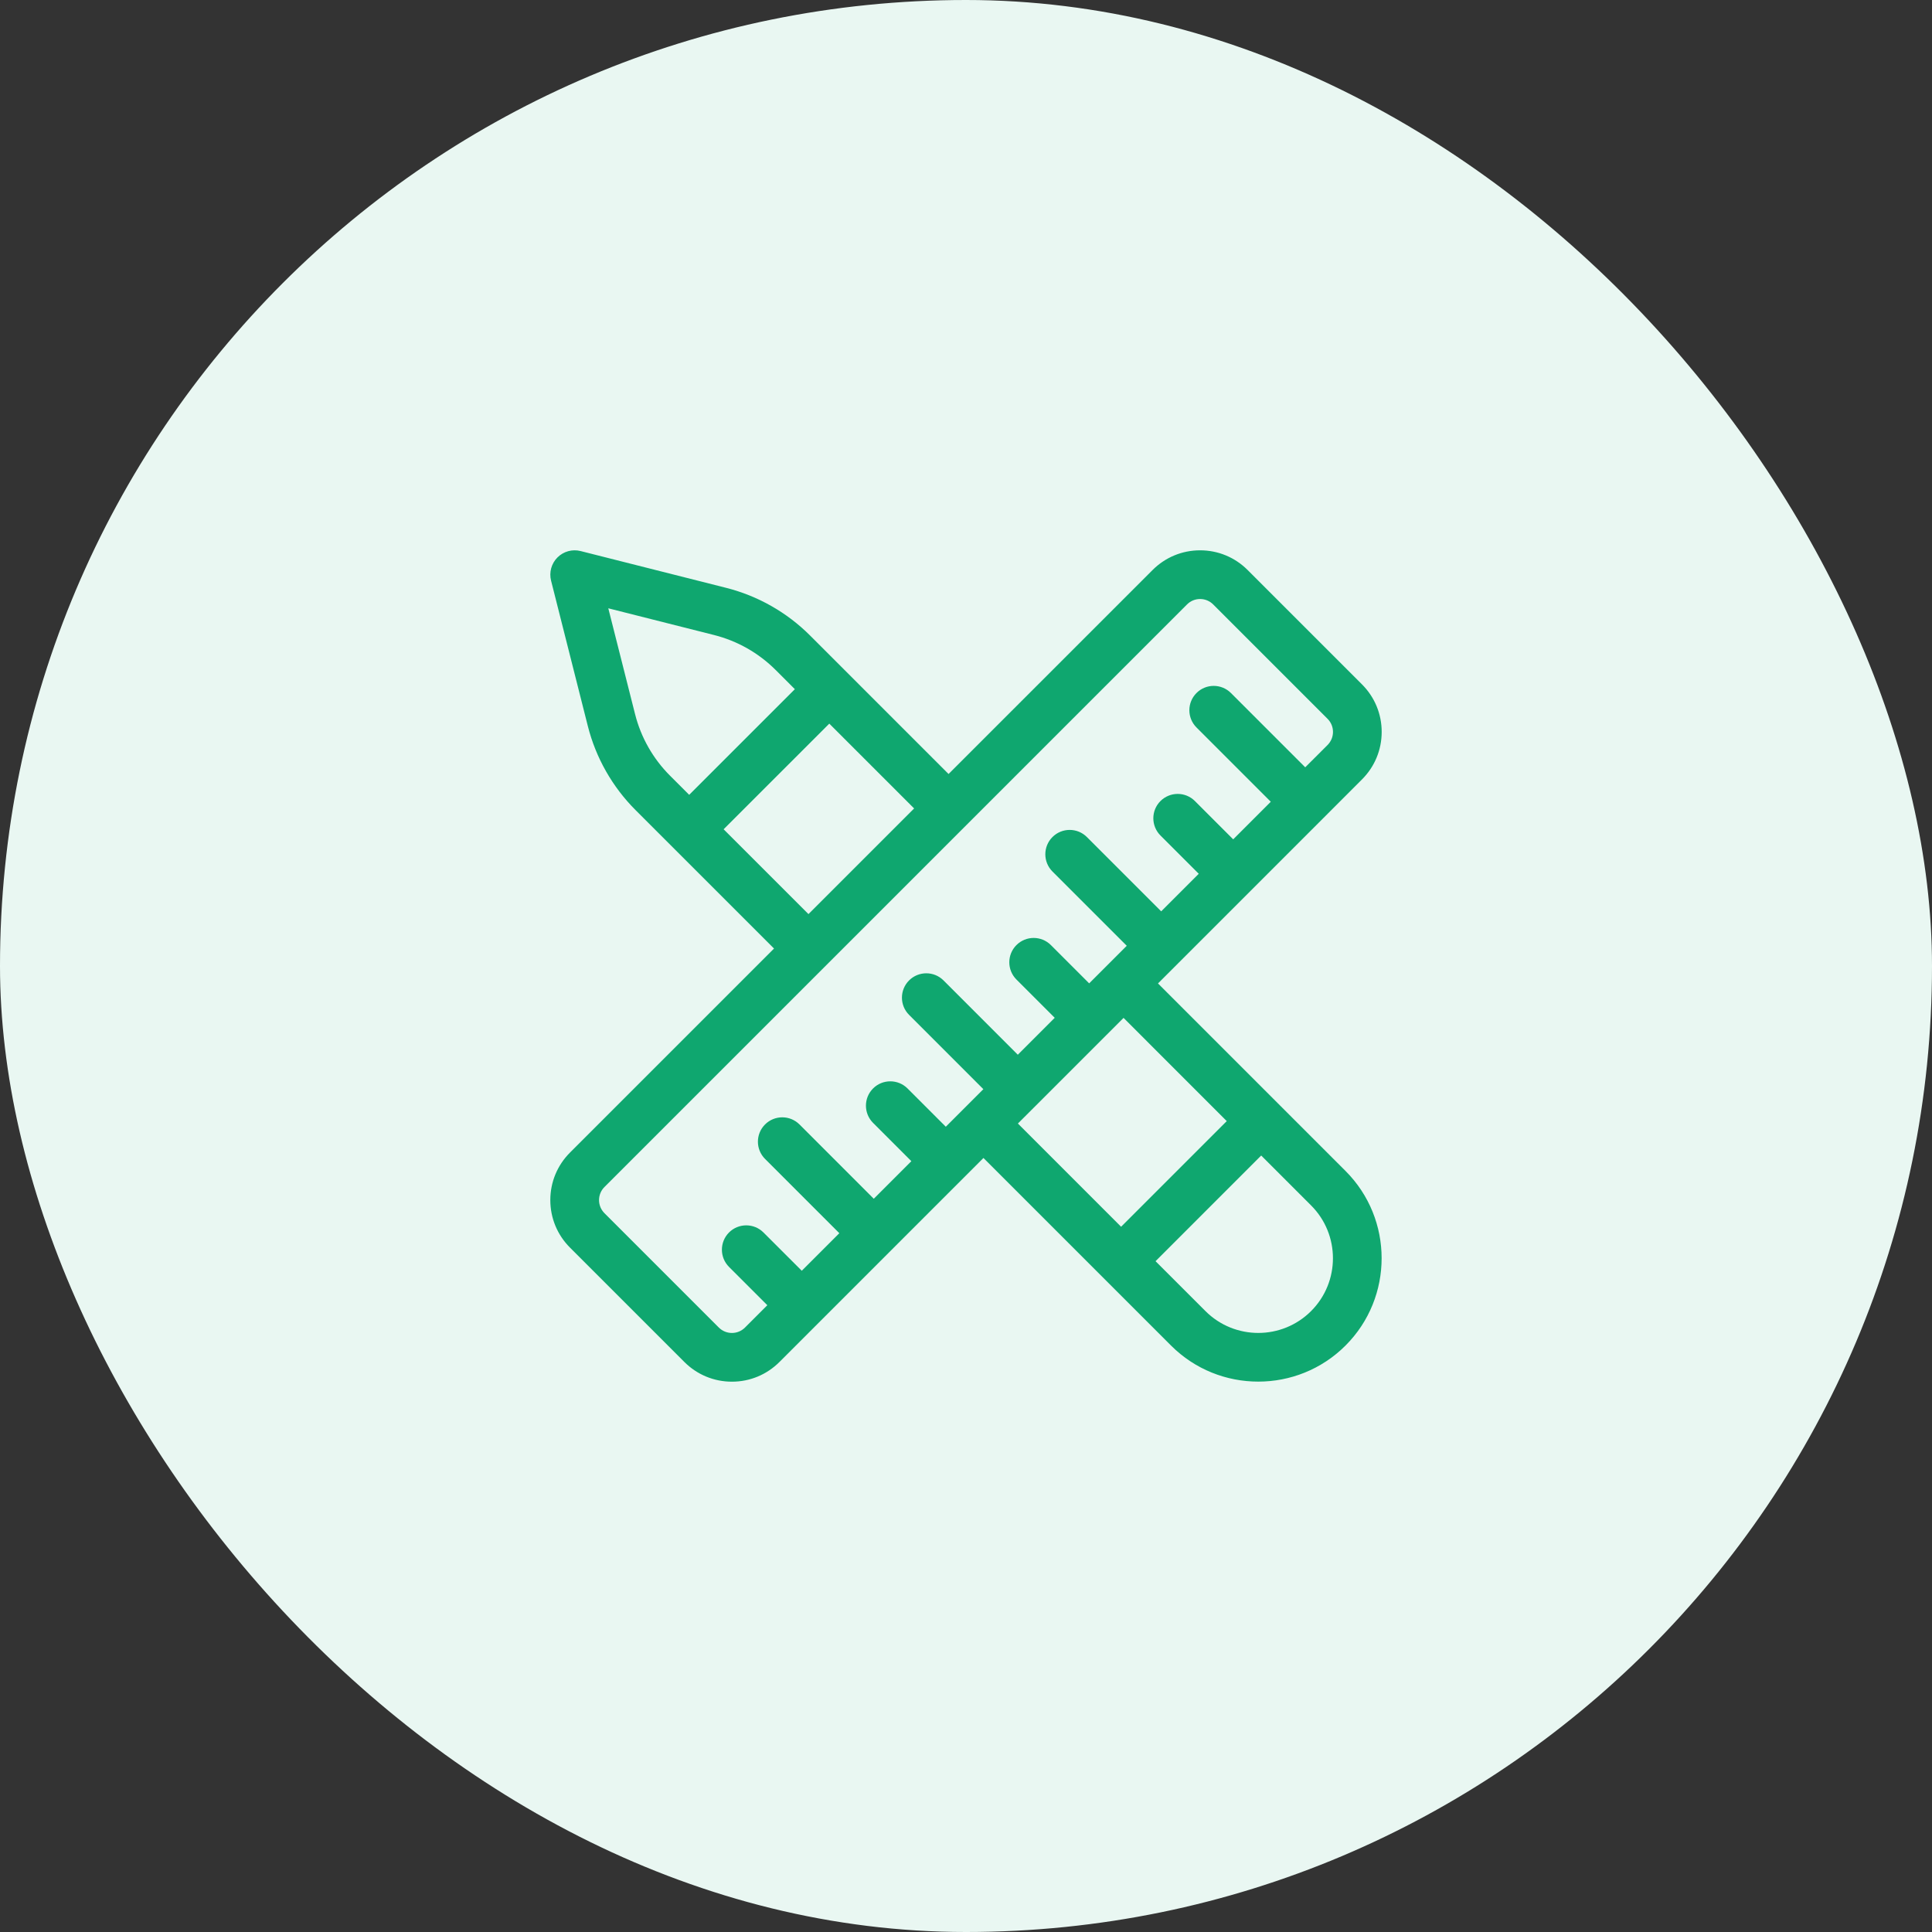 <svg width="82" height="82" viewBox="0 0 82 82" fill="none" xmlns="http://www.w3.org/2000/svg">
<rect x="0" y="0" width="82" height="82" fill="#333333" stroke="none"/>
<rect width="82" height="82" rx="41" fill="#E9F7F2"/>
<g clip-path="url(#clip0_830_56433)">
<path d="M49.149 41.74L50.015 40.874C50.015 40.874 50.015 40.873 50.016 40.873C50.016 40.873 50.016 40.873 50.017 40.872L53.072 37.817C53.072 37.817 53.072 37.817 53.072 37.817C53.072 37.817 53.073 37.816 53.073 37.816L56.129 34.76C56.129 34.76 56.129 34.76 56.129 34.76C56.129 34.76 56.129 34.76 56.129 34.76L57.807 33.081C58.346 32.543 58.643 31.826 58.643 31.064C58.643 30.302 58.346 29.586 57.807 29.047L52.953 24.193C52.414 23.654 51.698 23.357 50.936 23.357C50.174 23.357 49.458 23.654 48.919 24.193L40.26 32.851L34.383 26.974C33.399 25.99 32.166 25.29 30.817 24.949L24.645 23.389C24.292 23.299 23.918 23.402 23.66 23.66C23.403 23.917 23.3 24.291 23.389 24.644L24.949 30.816C25.29 32.165 25.991 33.398 26.974 34.382L32.852 40.259L24.193 48.918C23.654 49.457 23.357 50.173 23.357 50.935C23.357 51.697 23.654 52.414 24.193 52.953L29.047 57.807C29.586 58.346 30.303 58.643 31.065 58.643C31.827 58.643 32.543 58.346 33.082 57.807L37.815 53.074C37.816 53.073 37.816 53.073 37.817 53.072C37.818 53.071 37.819 53.071 37.819 53.07L41.741 49.148L49.701 57.108C50.722 58.13 52.063 58.64 53.405 58.64C54.746 58.64 56.088 58.13 57.109 57.108C59.151 55.066 59.151 51.743 57.109 49.7L49.149 41.74ZM26.954 30.309L25.818 25.818L30.31 26.953C31.298 27.203 32.2 27.716 32.921 28.436L33.736 29.251L29.251 33.735L28.436 32.92C27.716 32.2 27.203 31.297 26.954 30.309ZM30.713 35.197L35.198 30.713L38.798 34.313L34.314 38.797L30.713 35.197ZM31.065 56.575C30.855 56.575 30.658 56.493 30.509 56.345L25.655 51.491C25.507 51.342 25.425 51.145 25.425 50.935C25.425 50.726 25.507 50.528 25.655 50.38L50.381 25.654C50.529 25.506 50.726 25.424 50.936 25.424C51.146 25.424 51.343 25.506 51.491 25.654L56.346 30.509C56.494 30.657 56.576 30.854 56.576 31.064C56.576 31.274 56.494 31.471 56.346 31.62L55.398 32.567L52.245 29.414C51.841 29.01 51.186 29.01 50.783 29.414C50.379 29.817 50.379 30.472 50.783 30.876L53.936 34.029L52.341 35.624L50.716 33.999C50.312 33.595 49.658 33.595 49.254 33.999C48.85 34.402 48.85 35.057 49.254 35.461L50.879 37.086L49.285 38.68L46.131 35.527C45.728 35.123 45.073 35.123 44.669 35.527C44.266 35.931 44.266 36.585 44.669 36.989L47.823 40.142L46.228 41.737L44.603 40.112C44.199 39.708 43.545 39.708 43.141 40.112C42.737 40.515 42.737 41.17 43.141 41.574L44.766 43.199L43.199 44.766L40.046 41.612C39.642 41.209 38.988 41.209 38.584 41.612C38.18 42.016 38.18 42.671 38.584 43.074L41.737 46.228L40.143 47.822L38.518 46.197C38.114 45.794 37.459 45.794 37.056 46.197C36.652 46.601 36.652 47.255 37.056 47.659L38.681 49.284L37.086 50.879L33.933 47.725C33.529 47.322 32.875 47.322 32.471 47.725C32.067 48.129 32.067 48.784 32.471 49.188L35.624 52.341L34.03 53.935L32.404 52.31C32.001 51.907 31.346 51.907 30.942 52.31C30.539 52.714 30.539 53.368 30.942 53.772L32.568 55.397L31.62 56.345C31.472 56.493 31.274 56.575 31.065 56.575ZM43.926 46.963C43.928 46.962 43.929 46.96 43.93 46.959C43.932 46.957 43.933 46.956 43.935 46.955L46.958 43.931C46.959 43.931 46.959 43.93 46.959 43.93C46.96 43.929 46.96 43.929 46.961 43.929L47.687 43.202L52.067 47.583L47.583 52.067L43.203 47.686L43.926 46.963ZM55.647 55.646C54.411 56.883 52.399 56.883 51.163 55.646L49.045 53.529L53.529 49.044L55.647 51.162C56.883 52.398 56.883 54.41 55.647 55.646Z" fill="#0FA76F"/>
</g>
<defs>
<clipPath id="clip0_830_56433">
<rect width="35.286" height="35.286" fill="white" transform="translate(23.357 23.357)"/>
</clipPath>
</defs>
</svg>
